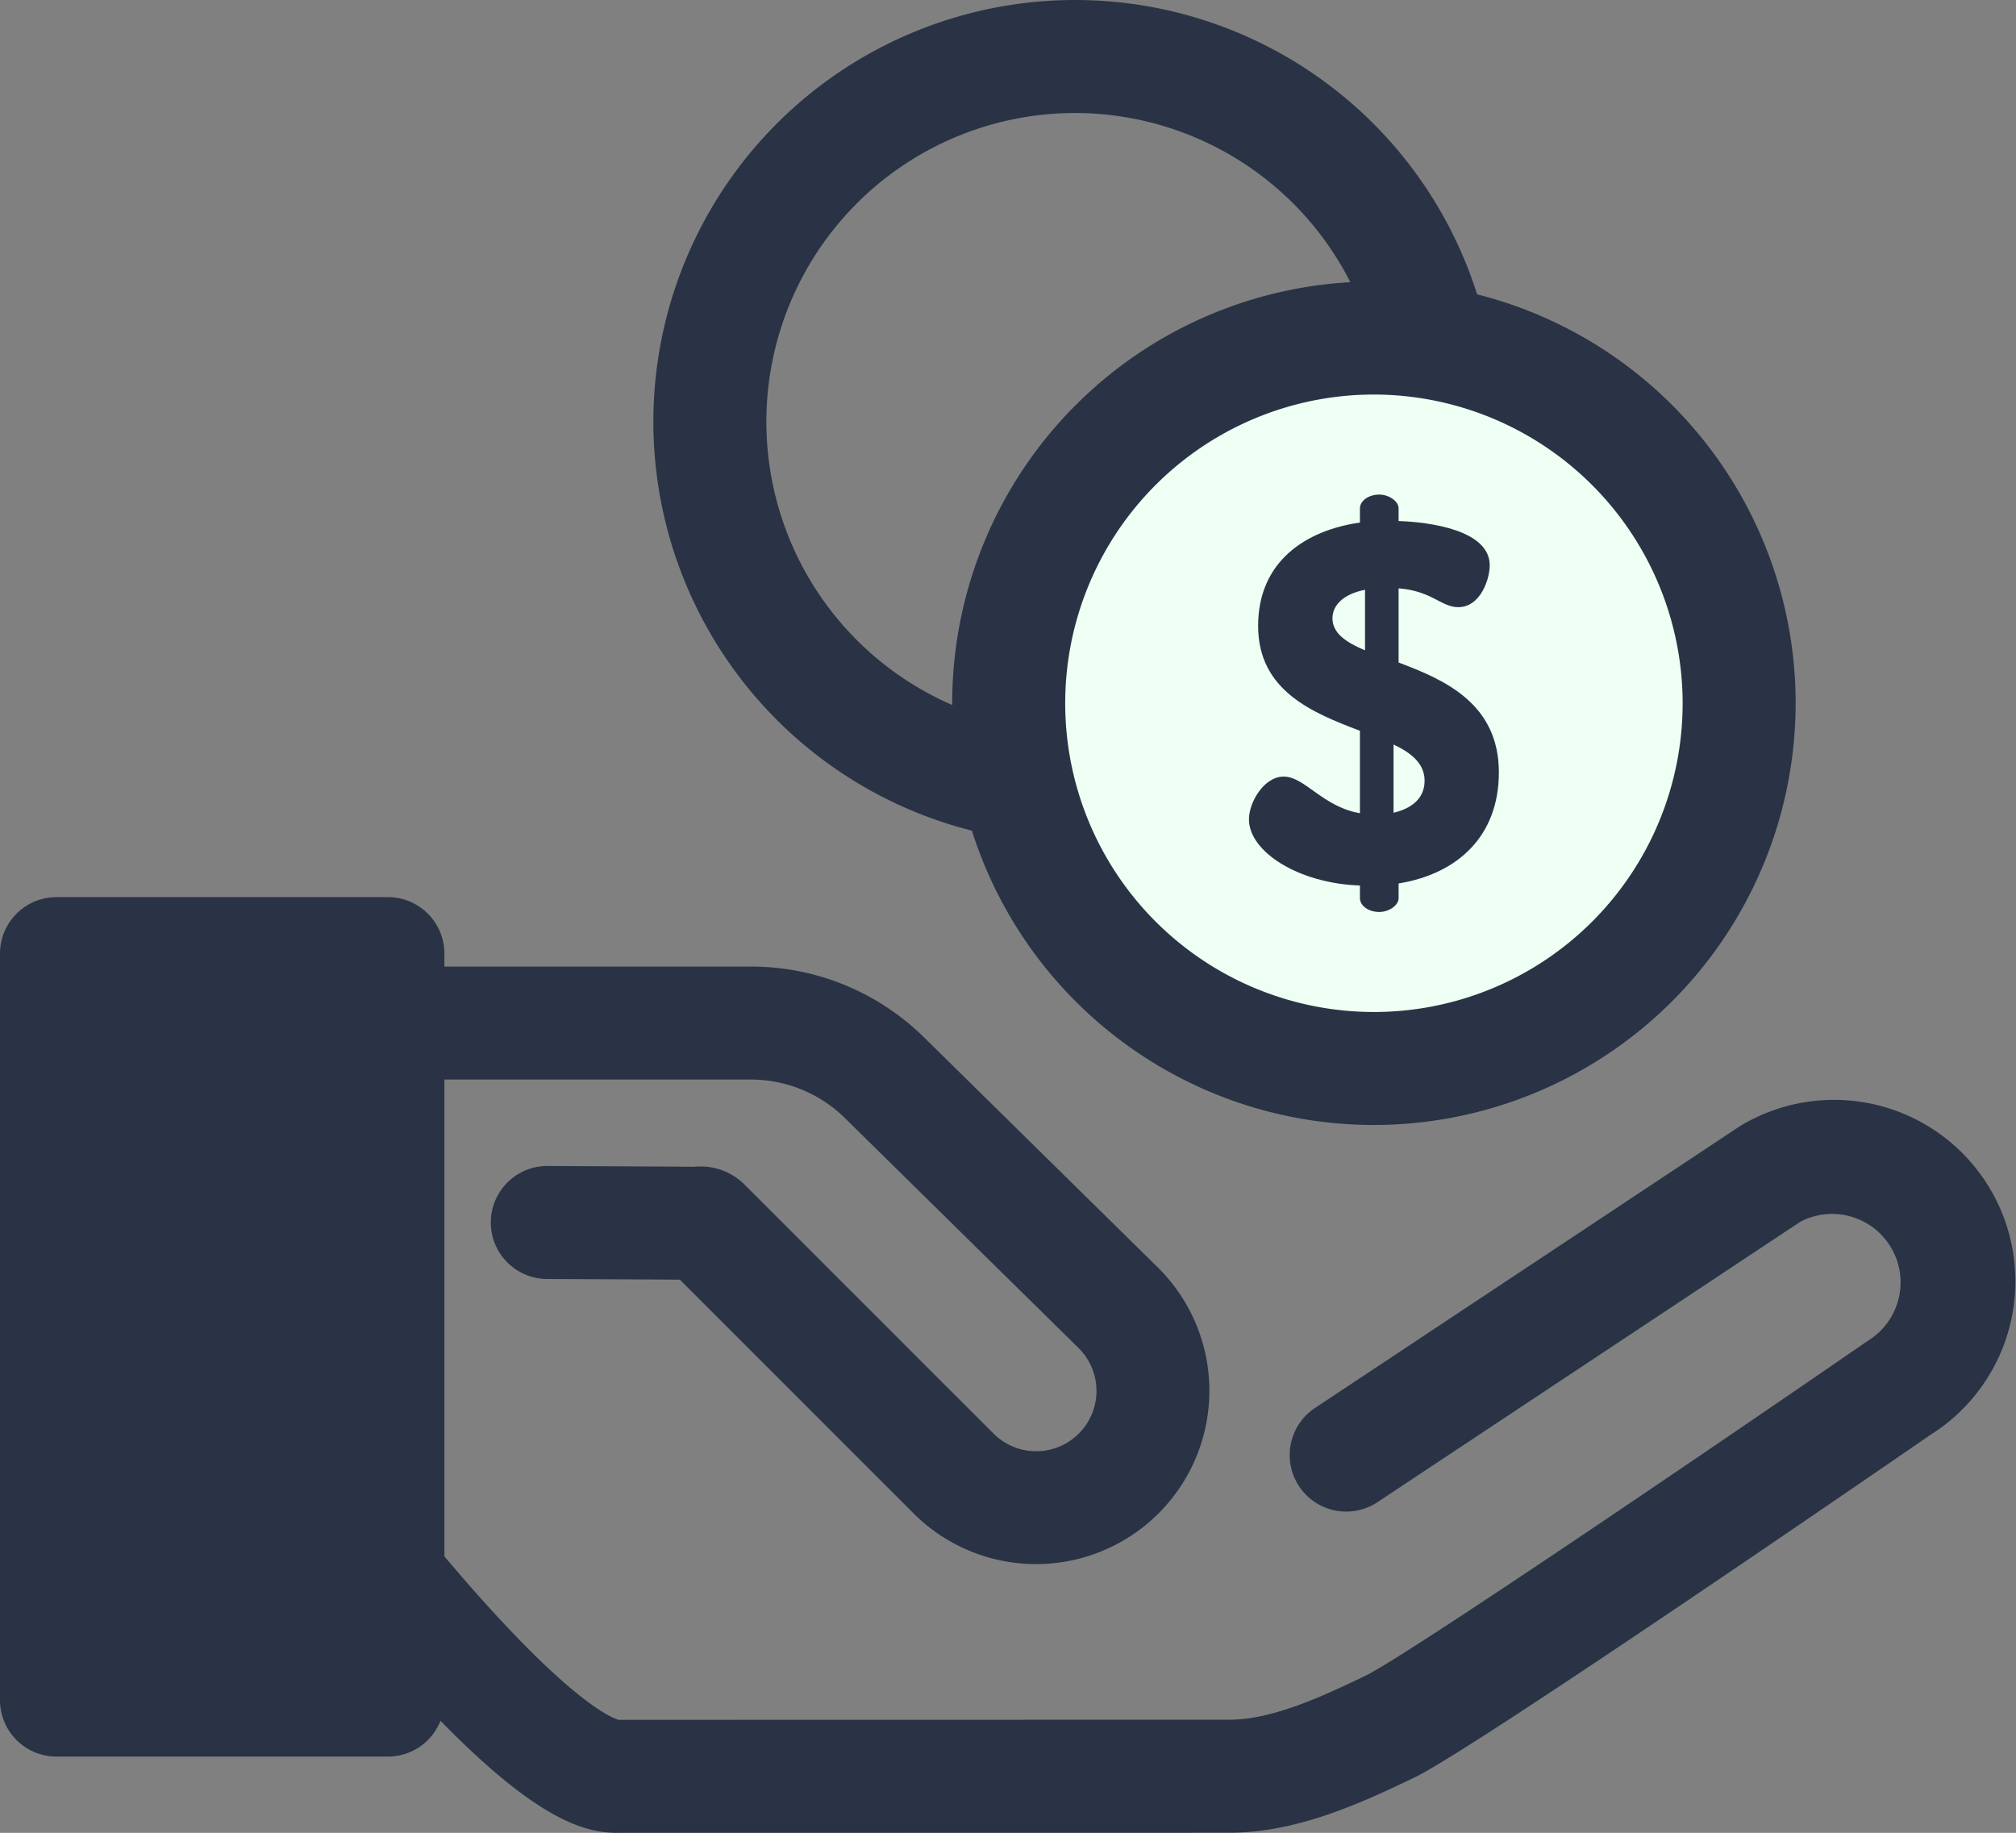 <svg xmlns="http://www.w3.org/2000/svg" width="106.025" height="96.389" viewBox="0 0 106.025 96.389">
  <rect x="0" y="0" width="106.025" height="96.389" fill="#808080" stroke="none"/>
  <g id="finance" transform="translate(0 -23.265)">
    <path id="Path_3581" data-name="Path 3581" d="M80.185,314.285c-2.039,0-5.016-1-11.63-8.4-3.361-3.762-6.116-7.462-6.231-7.618a2.977,2.977,0,0,1-.212-.329,15.314,15.314,0,0,1-1.922-7.419V271.7a2.972,2.972,0,0,1,2.972-2.972H87.2a12.961,12.961,0,0,1,9.144,3.744l12.307,12.111a9.115,9.115,0,0,1-12.874,12.908L83.481,285.194c-1.221-.009-3.206-.018-4.791-.025l-2.241-.011a2.972,2.972,0,0,1,.015-5.943h.016l2.237.011c1.406.006,2.911.013,4.065.021.583,0,1.077.007,1.427.012a3.289,3.289,0,0,1,2.621.882l13.147,13.147a3.172,3.172,0,0,0,4.486-4.486L92.173,276.707a7.053,7.053,0,0,0-4.975-2.037H66.133v15.85a9.36,9.36,0,0,0,1.084,4.367c.542.718,2.813,3.7,5.481,6.714,5.276,5.963,7.292,6.67,7.559,6.741l32.128-.006c2.19,0,4.743-1.147,7.169-2.321,2.049-.991,17.257-11.307,26.362-17.576q.075-.051.152-.1a3.6,3.6,0,0,0-3.663-6.188l-22.2,14.72a2.972,2.972,0,1,1-3.285-4.953l22.258-14.761c.036-.024.072-.047.109-.069a9.539,9.539,0,0,1,9.927,16.291c-2.753,1.9-23.973,16.483-27.076,17.984-3.047,1.475-6.311,2.915-9.758,2.915l-32.2.006Z" transform="translate(-47.726 -194.631)" fill="#293345"/>
    <rect id="Rectangle_392" data-name="Rectangle 392" width="17.425" height="39.26" transform="translate(2.972 73.417)" fill="#293345"/>
    <g id="Group_509" data-name="Group 509" transform="translate(0 23.265)">
      <path id="Path_3582" data-name="Path 3582" d="M20.4,296.3H2.972A2.972,2.972,0,0,1,0,293.33V254.072A2.972,2.972,0,0,1,2.972,251.1H20.4a2.972,2.972,0,0,1,2.972,2.972V293.33A2.972,2.972,0,0,1,20.4,296.3ZM5.943,290.359H17.424V257.043H5.943Z" transform="translate(0 -203.92)" fill="#293345"/>
      <path id="Path_3583" data-name="Path 3583" d="M188.113,67.623a22.179,22.179,0,1,1,22.179-22.179A22.2,22.2,0,0,1,188.113,67.623Zm0-38.414a16.236,16.236,0,1,0,16.236,16.236A16.254,16.254,0,0,0,188.113,29.208Z" transform="translate(-131.572 -23.265)" fill="#293345"/>
    </g>
    <circle id="Ellipse_223" data-name="Ellipse 223" cx="19.208" cy="19.208" r="19.208" transform="translate(53.048 41.042)" fill="#eefff3"/>
    <g id="Group_510" data-name="Group 510" transform="translate(50.078 38.071)">
      <path id="Path_3584" data-name="Path 3584" d="M264.008,139.122a22.179,22.179,0,1,1,22.179-22.179A22.2,22.2,0,0,1,264.008,139.122Zm0-38.415a16.236,16.236,0,1,0,16.236,16.236A16.254,16.254,0,0,0,264.008,100.707Z" transform="translate(-241.829 -94.764)" fill="#293345"/>
      <path id="Path_3585" data-name="Path 3585" d="M323.032,169.426c-3.212-.107-5.836-1.767-5.836-3.48,0-.91.8-2.248,1.82-2.248,1.124,0,2.035,1.579,4.016,1.927v-4.337c-2.463-.937-5.354-2.088-5.354-5.515,0-3.4,2.516-5.033,5.354-5.434v-.749c0-.375.428-.723,1.017-.723.508,0,1.017.348,1.017.723v.669c1.659.053,4.792.482,4.792,2.329,0,.723-.482,2.2-1.66,2.2-.883,0-1.392-.857-3.132-.99V157.7c2.436.91,5.273,2.168,5.273,5.782,0,3.319-2.142,5.327-5.273,5.836v.777c0,.375-.509.723-1.017.723-.589,0-1.017-.348-1.017-.723v-.67Zm.268-12.368v-3.186c-1.2.241-1.713.857-1.713,1.5C321.586,156.148,322.282,156.63,323.3,157.058Zm1.5,4.952V165.6c.91-.214,1.633-.723,1.633-1.687C326.432,163.028,325.762,162.466,324.8,162.01Z" transform="translate(-301.589 -137.663)" fill="#293345"/>
    </g>
  </g>
</svg>
